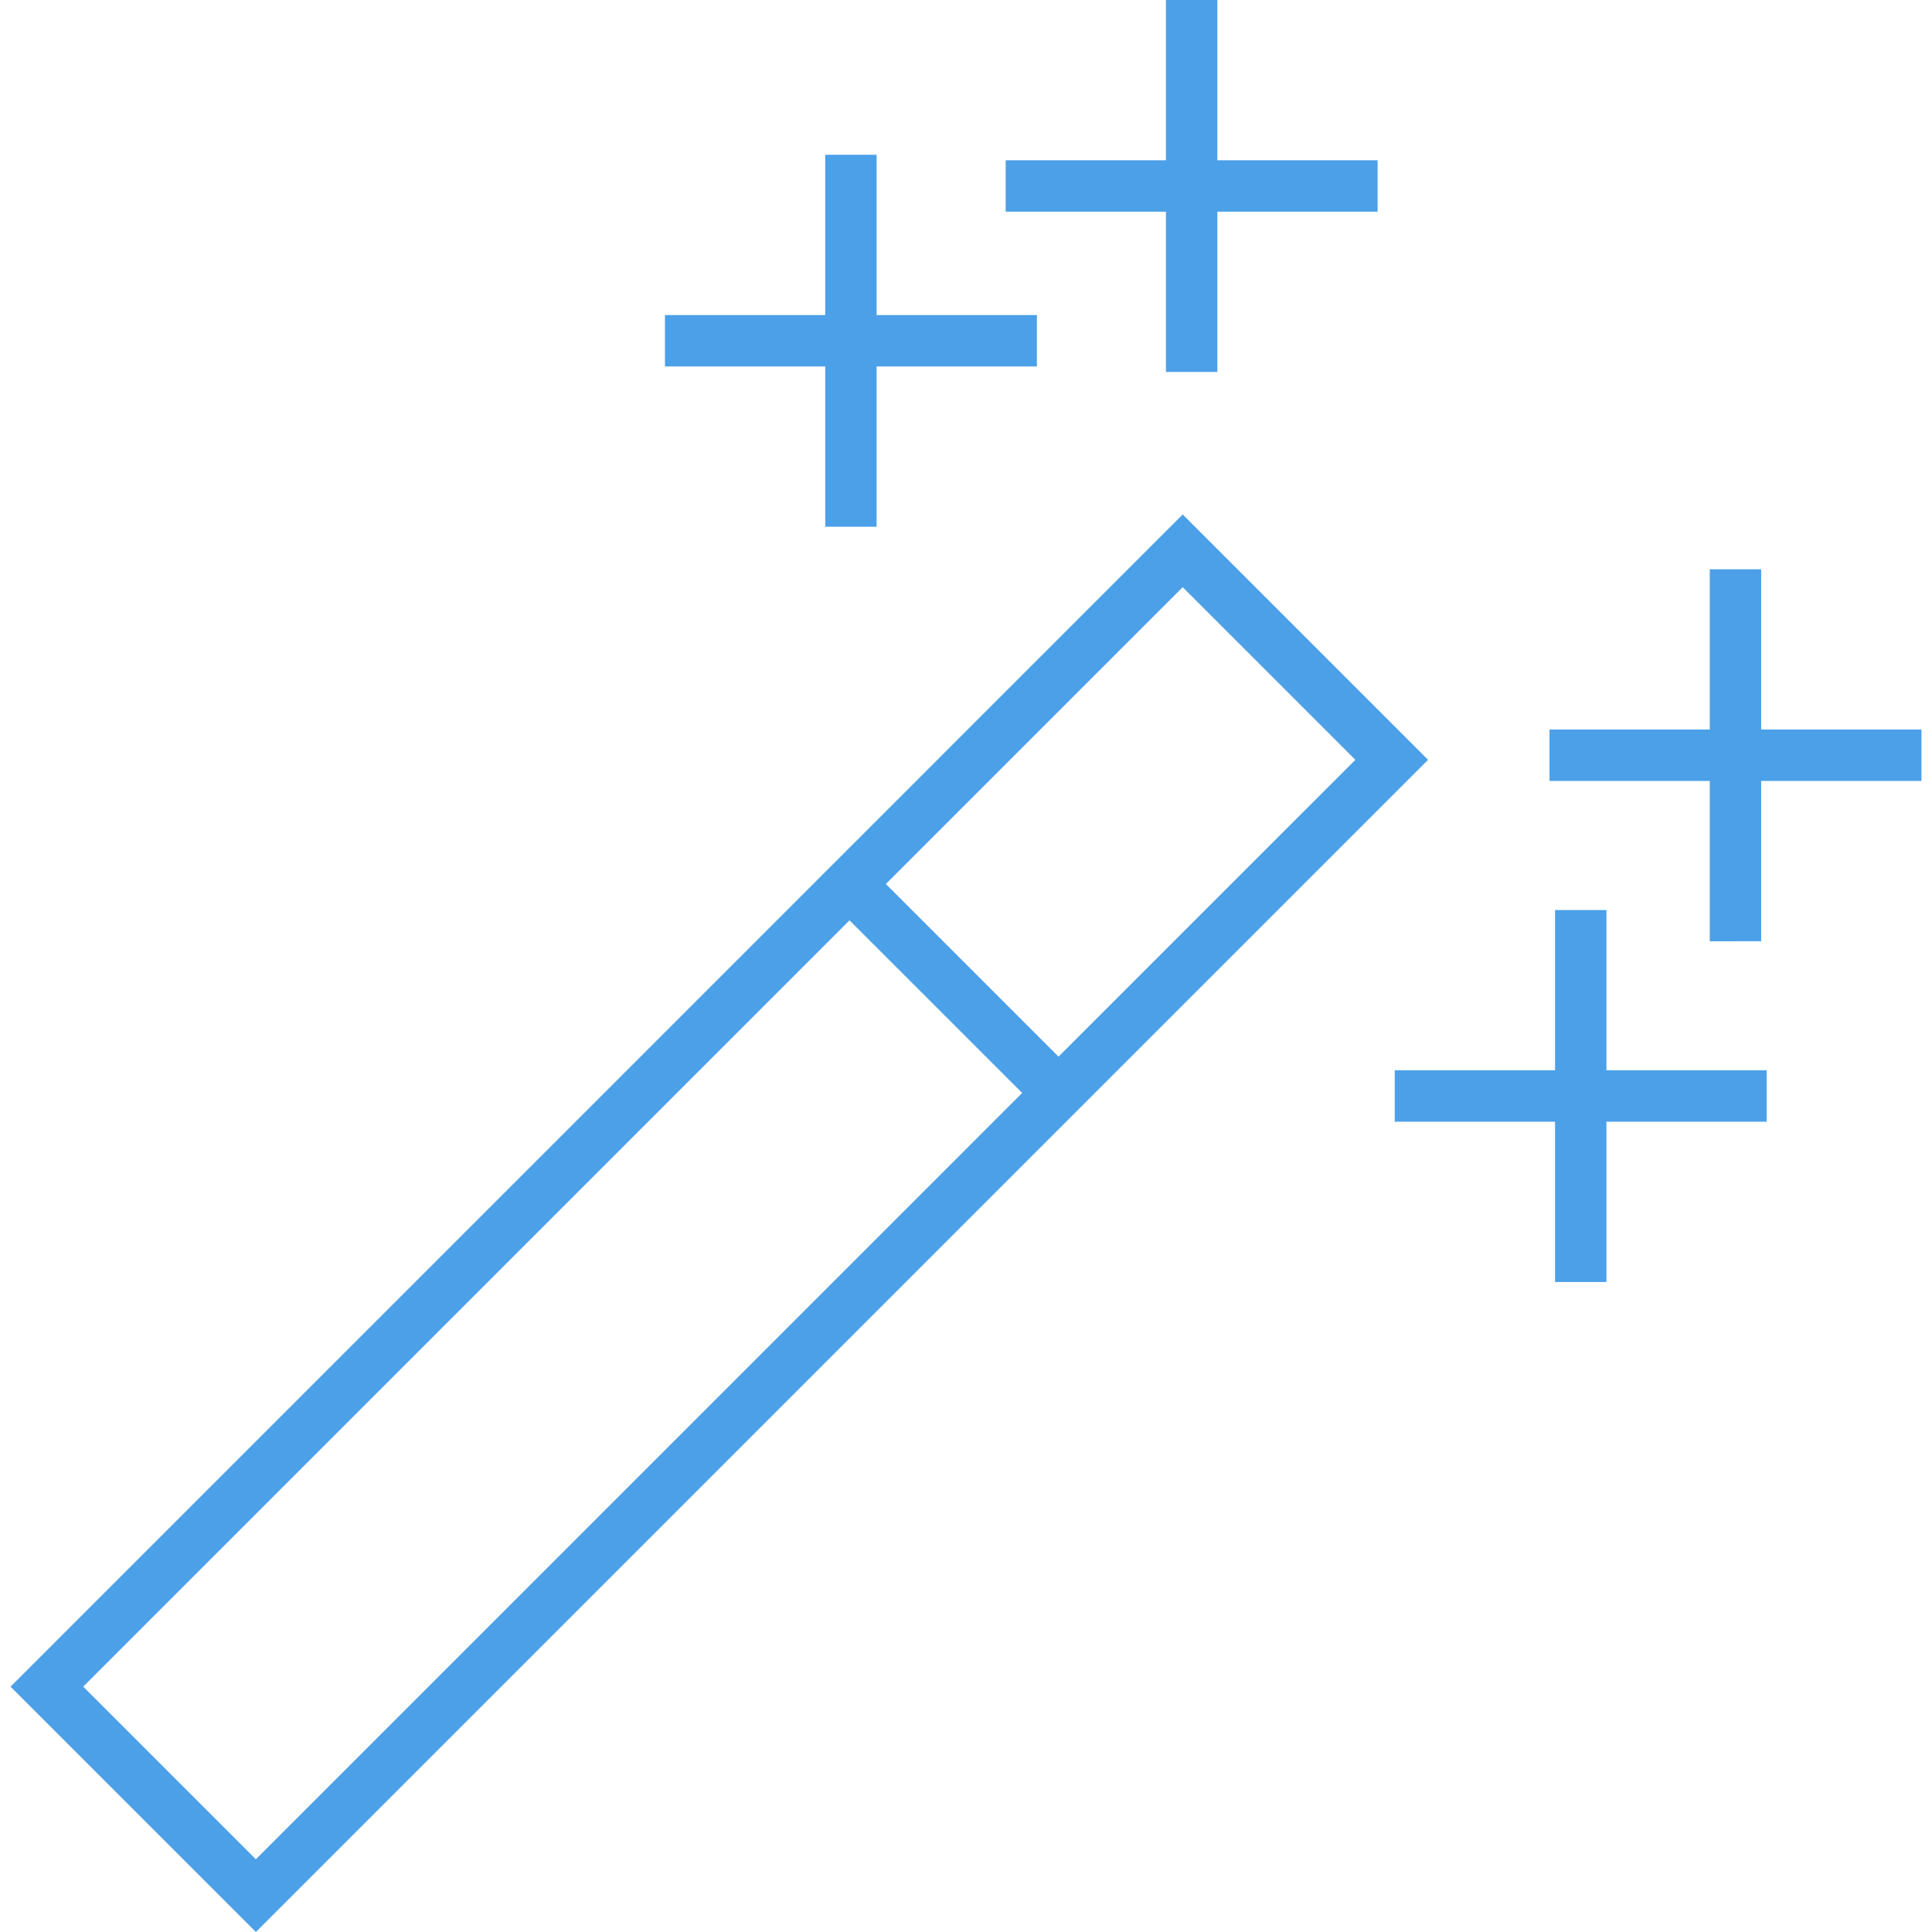 <?xml version="1.0"?>
<svg xmlns="http://www.w3.org/2000/svg" xmlns:xlink="http://www.w3.org/1999/xlink" version="1.1" id="Capa_1" x="0px" y="0px" width="512px" height="512px" viewBox="0 0 440.151 440.15" style="enable-background:new 0 0 440.151 440.15;" xml:space="preserve"><g><g>
	<g>
		<path d="M185.261,201.392L2.402,384.257l55.894,55.894l182.856-182.862l84.192-84.189l-55.899-55.894    L185.261,201.392z M58.29,423.585l-39.337-39.334l174.585-174.585l39.334,39.332L58.29,423.585z M269.445,133.768l39.34,39.337    l-67.633,67.624l-39.334-39.337L269.445,133.768z" data-original="#030303" class="active-path" data-old_color="#030303" fill="#4BA0E8"/>
		<polygon points="389.523,214.438 401.233,214.432 401.233,177.916 437.749,177.916 437.749,166.206     401.233,166.206 401.233,129.693 389.523,129.693 389.523,166.206 353.013,166.206 353.013,177.916 389.523,177.916   " data-original="#030303" class="active-path" data-old_color="#030303" fill="#4BA0E8"/>
		<polygon points="402.492,255.55 402.492,243.84 365.976,243.84 365.976,207.33 354.271,207.33     354.271,243.84 317.75,243.84 317.75,255.55 354.271,255.55 354.271,292.064 365.976,292.064 365.976,255.55   " data-original="#030303" class="active-path" data-old_color="#030303" fill="#4BA0E8"/>
		<polygon points="313.851,36.513 277.335,36.513 277.335,0 265.625,0 265.625,36.513 229.116,36.513     229.116,48.223 265.625,48.223 265.625,84.735 277.335,84.735 277.335,48.223 313.851,48.223   " data-original="#030303" class="active-path" data-old_color="#030303" fill="#4BA0E8"/>
		<polygon points="236.229,71.778 199.71,71.778 199.71,35.261 188.006,35.261 188.006,71.778     151.488,71.778 151.488,83.483 188.006,83.483 188.006,120.004 199.71,120.004 199.71,83.483 236.229,83.483   " data-original="#030303" class="active-path" data-old_color="#030303" fill="#4BA0E8"/>
	</g>
</g></g> </svg>
